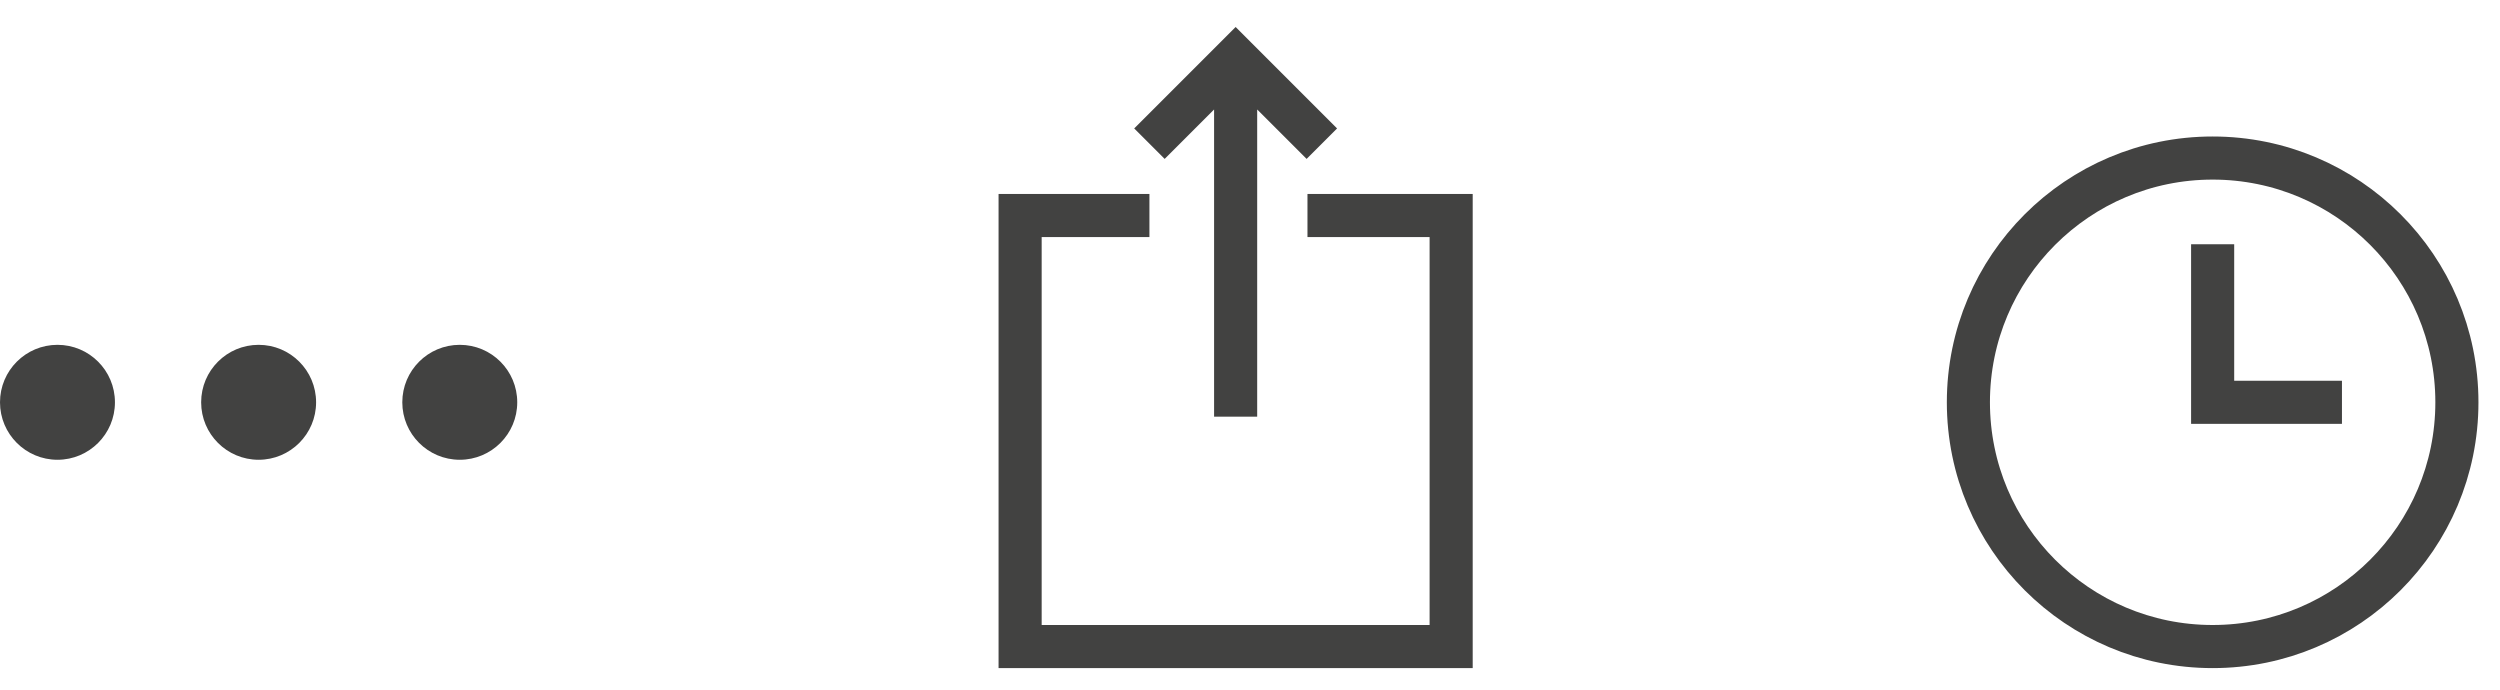 <svg width="87" height="24" viewBox="0 0 87 24" version="1.1" xmlns="http://www.w3.org/2000/svg" xmlns:xlink="http://www.w3.org/1999/xlink">
<g id="Canvas" fill="none">
<g id="headerActions">
<g id="timeIcon">
<g id="Ellipse">
<circle cx="8.5" cy="8.5" r="8.5" stroke-width="1.5" transform="translate(68.5 5.5)" stroke="#424241"/>
</g>
<g id="Vector">
<path d="M 0 0L 0 5.5L 4.5 5.5" stroke-width="1.5" transform="translate(77 8.5)" stroke="#424241"/>
</g>
</g>
<g id="shareIcon">
<g id="Vector_2">
<path d="M 4.5 0L 0 0L 0 15L 15 15L 15 0L 10 0" stroke-width="1.5" transform="translate(35.5 7.5)" stroke="#424241"/>
</g>
<g id="Vector 2">
<path d="M 3 0L 3.53 -0.53L 3 -1.061L 2.47 -0.53L 3 0ZM 0.53 3.53L 3.53 0.53L 2.47 -0.53L -0.53 2.47L 0.53 3.53ZM 2.47 0.53L 5.47 3.53L 6.53 2.47L 3.53 -0.53L 2.47 0.53ZM 3.75 12.5L 3.75 0L 2.25 0L 2.25 12.5L 3.75 12.5Z" transform="translate(40 2)" fill="#424241"/>
</g>
</g>
<g id="moreIcon">
<g id="Ellipse_2">
<circle cx="2" cy="2" r="2" transform="translate(0 12)" fill="#424241"/>
</g>
<g id="Ellipse_3">
<circle cx="2" cy="2" r="2" transform="translate(7 12)" fill="#424241"/>
</g>
<g id="Ellipse_4">
<circle cx="2" cy="2" r="2" transform="translate(14 12)" fill="#424241"/>
</g>
</g>
</g>
</g>
</svg>

